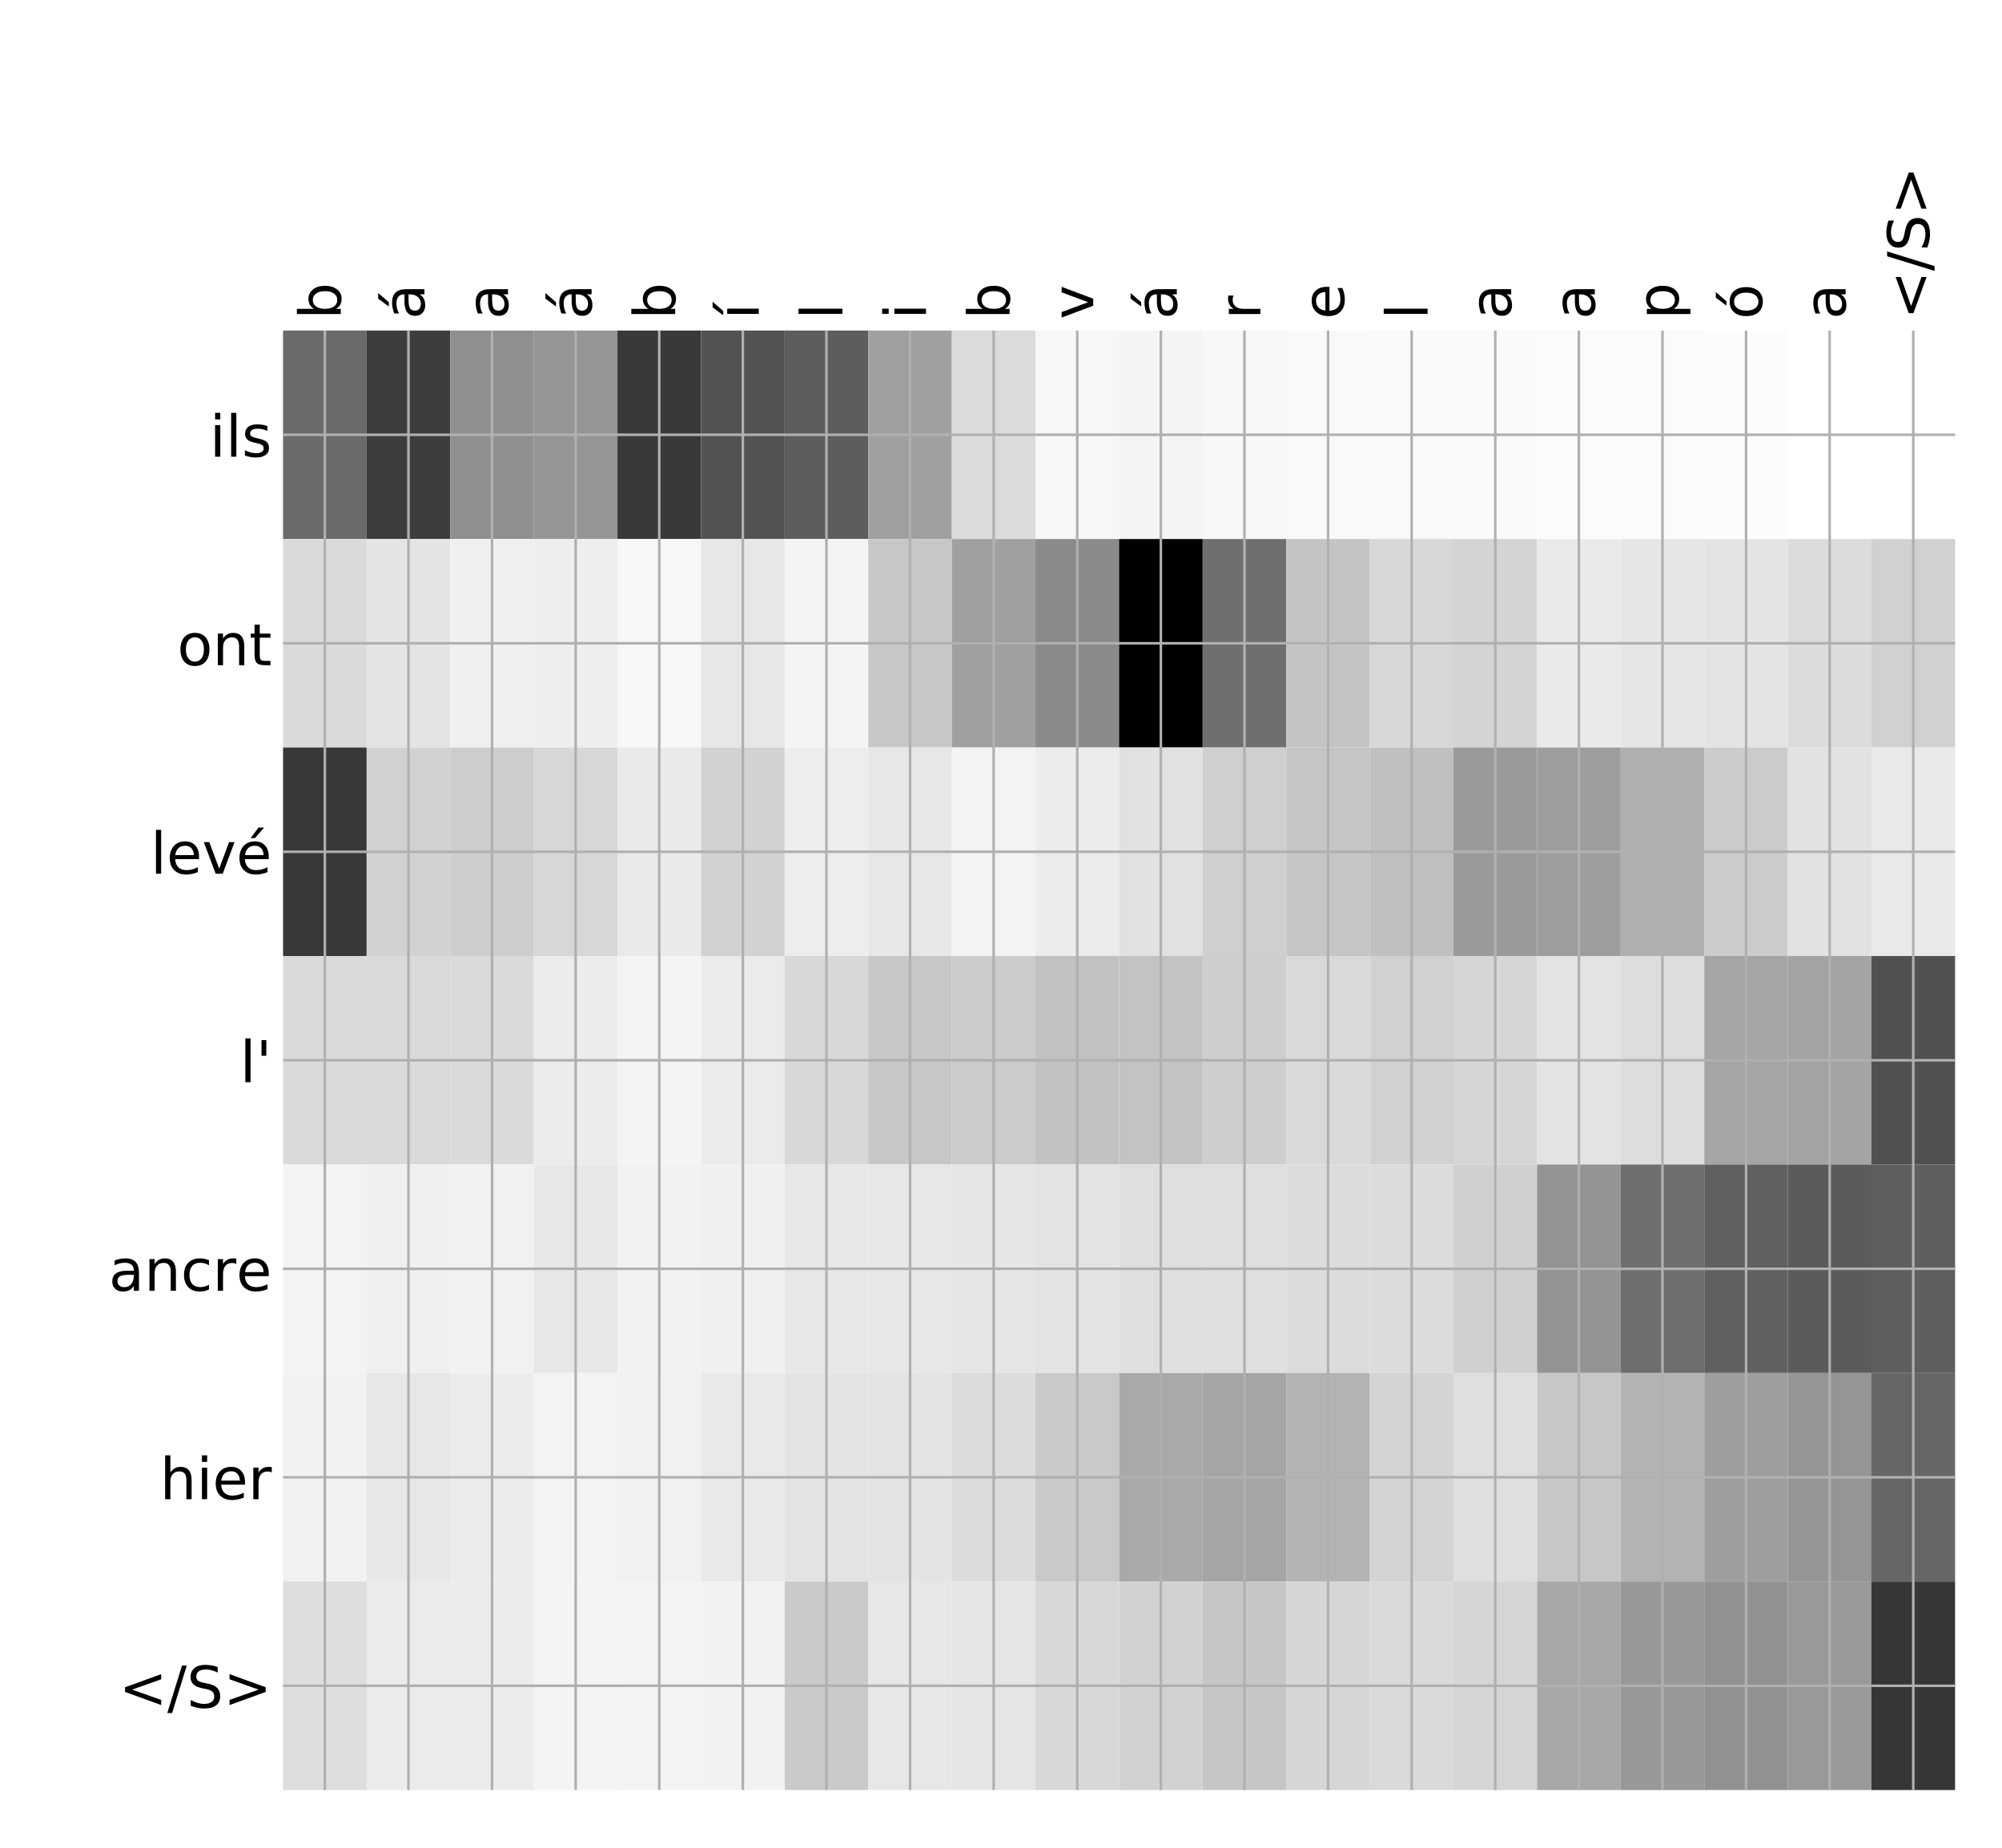 <?xml version="1.0" encoding="utf-8" standalone="no"?>
<!DOCTYPE svg PUBLIC "-//W3C//DTD SVG 1.1//EN"
  "http://www.w3.org/Graphics/SVG/1.1/DTD/svg11.dtd">
<!-- Created with matplotlib (http://matplotlib.org/) -->
<svg height="576pt" version="1.1" viewBox="0 0 624 576" width="624pt" xmlns="http://www.w3.org/2000/svg" xmlns:xlink="http://www.w3.org/1999/xlink">
 <defs>
  <style type="text/css">
*{stroke-linecap:butt;stroke-linejoin:round;}
  </style>
 </defs>
 <g id="figure_1">
  <g id="patch_1">
   <path d="M 0 576 
L 624 576 
L 624 0 
L 0 0 
z
" style="fill:#ffffff;"/>
  </g>
  <g id="axes_1">
   <g id="PolyCollection_1">
    <path clip-path="url(#pc2f7390b8f)" d="M 88.224 103.033 
L 88.224 168.029 
L 114.282 168.029 
L 114.282 103.033 
L 88.224 103.033 
z
" style="fill:#6a6a6a;"/>
    <path clip-path="url(#pc2f7390b8f)" d="M 114.282 103.033 
L 114.282 168.029 
L 140.339 168.029 
L 140.339 103.033 
L 114.282 103.033 
z
" style="fill:#3d3d3d;"/>
    <path clip-path="url(#pc2f7390b8f)" d="M 140.339 103.033 
L 140.339 168.029 
L 166.397 168.029 
L 166.397 103.033 
L 140.339 103.033 
z
" style="fill:#8f8f8f;"/>
    <path clip-path="url(#pc2f7390b8f)" d="M 166.397 103.033 
L 166.397 168.029 
L 192.454 168.029 
L 192.454 103.033 
L 166.397 103.033 
z
" style="fill:#959595;"/>
    <path clip-path="url(#pc2f7390b8f)" d="M 192.454 103.033 
L 192.454 168.029 
L 218.512 168.029 
L 218.512 103.033 
L 192.454 103.033 
z
" style="fill:#393939;"/>
    <path clip-path="url(#pc2f7390b8f)" d="M 218.512 103.033 
L 218.512 168.029 
L 244.569 168.029 
L 244.569 103.033 
L 218.512 103.033 
z
" style="fill:#525252;"/>
    <path clip-path="url(#pc2f7390b8f)" d="M 244.569 103.033 
L 244.569 168.029 
L 270.627 168.029 
L 270.627 103.033 
L 244.569 103.033 
z
" style="fill:#5d5d5d;"/>
    <path clip-path="url(#pc2f7390b8f)" d="M 270.627 103.033 
L 270.627 168.029 
L 296.684 168.029 
L 296.684 103.033 
L 270.627 103.033 
z
" style="fill:#a0a0a0;"/>
    <path clip-path="url(#pc2f7390b8f)" d="M 296.684 103.033 
L 296.684 168.029 
L 322.742 168.029 
L 322.742 103.033 
L 296.684 103.033 
z
" style="fill:#dbdbdb;"/>
    <path clip-path="url(#pc2f7390b8f)" d="M 322.742 103.033 
L 322.742 168.029 
L 348.799 168.029 
L 348.799 103.033 
L 322.742 103.033 
z
" style="fill:#f7f7f7;"/>
    <path clip-path="url(#pc2f7390b8f)" d="M 348.799 103.033 
L 348.799 168.029 
L 374.857 168.029 
L 374.857 103.033 
L 348.799 103.033 
z
" style="fill:#f4f4f4;"/>
    <path clip-path="url(#pc2f7390b8f)" d="M 374.857 103.033 
L 374.857 168.029 
L 400.915 168.029 
L 400.915 103.033 
L 374.857 103.033 
z
" style="fill:#f8f8f8;"/>
    <path clip-path="url(#pc2f7390b8f)" d="M 400.915 103.033 
L 400.915 168.029 
L 426.972 168.029 
L 426.972 103.033 
L 400.915 103.033 
z
" style="fill:#f9f9f9;"/>
    <path clip-path="url(#pc2f7390b8f)" d="M 426.972 103.033 
L 426.972 168.029 
L 453.03 168.029 
L 453.03 103.033 
L 426.972 103.033 
z
" style="fill:#fafafa;"/>
    <path clip-path="url(#pc2f7390b8f)" d="M 453.03 103.033 
L 453.03 168.029 
L 479.087 168.029 
L 479.087 103.033 
L 453.03 103.033 
z
" style="fill:#fafafa;"/>
    <path clip-path="url(#pc2f7390b8f)" d="M 479.087 103.033 
L 479.087 168.029 
L 505.145 168.029 
L 505.145 103.033 
L 479.087 103.033 
z
" style="fill:#fbfbfb;"/>
    <path clip-path="url(#pc2f7390b8f)" d="M 505.145 103.033 
L 505.145 168.029 
L 531.202 168.029 
L 531.202 103.033 
L 505.145 103.033 
z
" style="fill:#fbfbfb;"/>
    <path clip-path="url(#pc2f7390b8f)" d="M 531.202 103.033 
L 531.202 168.029 
L 557.26 168.029 
L 557.26 103.033 
L 531.202 103.033 
z
" style="fill:#fcfcfc;"/>
    <path clip-path="url(#pc2f7390b8f)" d="M 557.26 103.033 
L 557.26 168.029 
L 583.317 168.029 
L 583.317 103.033 
L 557.26 103.033 
z
" style="fill:#ffffff;"/>
    <path clip-path="url(#pc2f7390b8f)" d="M 583.317 103.033 
L 583.317 168.029 
L 609.375 168.029 
L 609.375 103.033 
L 583.317 103.033 
z
" style="fill:#ffffff;"/>
    <path clip-path="url(#pc2f7390b8f)" d="M 88.224 168.029 
L 88.224 233.024 
L 114.282 233.024 
L 114.282 168.029 
L 88.224 168.029 
z
" style="fill:#dadada;"/>
    <path clip-path="url(#pc2f7390b8f)" d="M 114.282 168.029 
L 114.282 233.024 
L 140.339 233.024 
L 140.339 168.029 
L 114.282 168.029 
z
" style="fill:#e4e4e4;"/>
    <path clip-path="url(#pc2f7390b8f)" d="M 140.339 168.029 
L 140.339 233.024 
L 166.397 233.024 
L 166.397 168.029 
L 140.339 168.029 
z
" style="fill:#f0f0f0;"/>
    <path clip-path="url(#pc2f7390b8f)" d="M 166.397 168.029 
L 166.397 233.024 
L 192.454 233.024 
L 192.454 168.029 
L 166.397 168.029 
z
" style="fill:#eeeeee;"/>
    <path clip-path="url(#pc2f7390b8f)" d="M 192.454 168.029 
L 192.454 233.024 
L 218.512 233.024 
L 218.512 168.029 
L 192.454 168.029 
z
" style="fill:#f7f7f7;"/>
    <path clip-path="url(#pc2f7390b8f)" d="M 218.512 168.029 
L 218.512 233.024 
L 244.569 233.024 
L 244.569 168.029 
L 218.512 168.029 
z
" style="fill:#e7e7e7;"/>
    <path clip-path="url(#pc2f7390b8f)" d="M 244.569 168.029 
L 244.569 233.024 
L 270.627 233.024 
L 270.627 168.029 
L 244.569 168.029 
z
" style="fill:#f4f4f4;"/>
    <path clip-path="url(#pc2f7390b8f)" d="M 270.627 168.029 
L 270.627 233.024 
L 296.684 233.024 
L 296.684 168.029 
L 270.627 168.029 
z
" style="fill:#c7c7c7;"/>
    <path clip-path="url(#pc2f7390b8f)" d="M 296.684 168.029 
L 296.684 233.024 
L 322.742 233.024 
L 322.742 168.029 
L 296.684 168.029 
z
" style="fill:#a0a0a0;"/>
    <path clip-path="url(#pc2f7390b8f)" d="M 322.742 168.029 
L 322.742 233.024 
L 348.799 233.024 
L 348.799 168.029 
L 322.742 168.029 
z
" style="fill:#8a8a8a;"/>
    <path clip-path="url(#pc2f7390b8f)" d="M 348.799 168.029 
L 348.799 233.024 
L 374.857 233.024 
L 374.857 168.029 
L 348.799 168.029 
z
"/>
    <path clip-path="url(#pc2f7390b8f)" d="M 374.857 168.029 
L 374.857 233.024 
L 400.915 233.024 
L 400.915 168.029 
L 374.857 168.029 
z
" style="fill:#6f6f6f;"/>
    <path clip-path="url(#pc2f7390b8f)" d="M 400.915 168.029 
L 400.915 233.024 
L 426.972 233.024 
L 426.972 168.029 
L 400.915 168.029 
z
" style="fill:#c4c4c4;"/>
    <path clip-path="url(#pc2f7390b8f)" d="M 426.972 168.029 
L 426.972 233.024 
L 453.03 233.024 
L 453.03 168.029 
L 426.972 168.029 
z
" style="fill:#d8d8d8;"/>
    <path clip-path="url(#pc2f7390b8f)" d="M 453.03 168.029 
L 453.03 233.024 
L 479.087 233.024 
L 479.087 168.029 
L 453.03 168.029 
z
" style="fill:#d4d4d4;"/>
    <path clip-path="url(#pc2f7390b8f)" d="M 479.087 168.029 
L 479.087 233.024 
L 505.145 233.024 
L 505.145 168.029 
L 479.087 168.029 
z
" style="fill:#eaeaea;"/>
    <path clip-path="url(#pc2f7390b8f)" d="M 505.145 168.029 
L 505.145 233.024 
L 531.202 233.024 
L 531.202 168.029 
L 505.145 168.029 
z
" style="fill:#e6e6e6;"/>
    <path clip-path="url(#pc2f7390b8f)" d="M 531.202 168.029 
L 531.202 233.024 
L 557.26 233.024 
L 557.26 168.029 
L 531.202 168.029 
z
" style="fill:#e4e4e4;"/>
    <path clip-path="url(#pc2f7390b8f)" d="M 557.26 168.029 
L 557.26 233.024 
L 583.317 233.024 
L 583.317 168.029 
L 557.26 168.029 
z
" style="fill:#dcdcdc;"/>
    <path clip-path="url(#pc2f7390b8f)" d="M 583.317 168.029 
L 583.317 233.024 
L 609.375 233.024 
L 609.375 168.029 
L 583.317 168.029 
z
" style="fill:#d1d1d1;"/>
    <path clip-path="url(#pc2f7390b8f)" d="M 88.224 233.024 
L 88.224 298.019 
L 114.282 298.019 
L 114.282 233.024 
L 88.224 233.024 
z
" style="fill:#383838;"/>
    <path clip-path="url(#pc2f7390b8f)" d="M 114.282 233.024 
L 114.282 298.019 
L 140.339 298.019 
L 140.339 233.024 
L 114.282 233.024 
z
" style="fill:#d2d2d2;"/>
    <path clip-path="url(#pc2f7390b8f)" d="M 140.339 233.024 
L 140.339 298.019 
L 166.397 298.019 
L 166.397 233.024 
L 140.339 233.024 
z
" style="fill:#cdcdcd;"/>
    <path clip-path="url(#pc2f7390b8f)" d="M 166.397 233.024 
L 166.397 298.019 
L 192.454 298.019 
L 192.454 233.024 
L 166.397 233.024 
z
" style="fill:#d7d7d7;"/>
    <path clip-path="url(#pc2f7390b8f)" d="M 192.454 233.024 
L 192.454 298.019 
L 218.512 298.019 
L 218.512 233.024 
L 192.454 233.024 
z
" style="fill:#eaeaea;"/>
    <path clip-path="url(#pc2f7390b8f)" d="M 218.512 233.024 
L 218.512 298.019 
L 244.569 298.019 
L 244.569 233.024 
L 218.512 233.024 
z
" style="fill:#d2d2d2;"/>
    <path clip-path="url(#pc2f7390b8f)" d="M 244.569 233.024 
L 244.569 298.019 
L 270.627 298.019 
L 270.627 233.024 
L 244.569 233.024 
z
" style="fill:#ededed;"/>
    <path clip-path="url(#pc2f7390b8f)" d="M 270.627 233.024 
L 270.627 298.019 
L 296.684 298.019 
L 296.684 233.024 
L 270.627 233.024 
z
" style="fill:#e7e7e7;"/>
    <path clip-path="url(#pc2f7390b8f)" d="M 296.684 233.024 
L 296.684 298.019 
L 322.742 298.019 
L 322.742 233.024 
L 296.684 233.024 
z
" style="fill:#f3f3f3;"/>
    <path clip-path="url(#pc2f7390b8f)" d="M 322.742 233.024 
L 322.742 298.019 
L 348.799 298.019 
L 348.799 233.024 
L 322.742 233.024 
z
" style="fill:#ececec;"/>
    <path clip-path="url(#pc2f7390b8f)" d="M 348.799 233.024 
L 348.799 298.019 
L 374.857 298.019 
L 374.857 233.024 
L 348.799 233.024 
z
" style="fill:#e1e1e1;"/>
    <path clip-path="url(#pc2f7390b8f)" d="M 374.857 233.024 
L 374.857 298.019 
L 400.915 298.019 
L 400.915 233.024 
L 374.857 233.024 
z
" style="fill:#cfcfcf;"/>
    <path clip-path="url(#pc2f7390b8f)" d="M 400.915 233.024 
L 400.915 298.019 
L 426.972 298.019 
L 426.972 233.024 
L 400.915 233.024 
z
" style="fill:#c5c5c5;"/>
    <path clip-path="url(#pc2f7390b8f)" d="M 426.972 233.024 
L 426.972 298.019 
L 453.03 298.019 
L 453.03 233.024 
L 426.972 233.024 
z
" style="fill:#c0c0c0;"/>
    <path clip-path="url(#pc2f7390b8f)" d="M 453.03 233.024 
L 453.03 298.019 
L 479.087 298.019 
L 479.087 233.024 
L 453.03 233.024 
z
" style="fill:#9a9a9a;"/>
    <path clip-path="url(#pc2f7390b8f)" d="M 479.087 233.024 
L 479.087 298.019 
L 505.145 298.019 
L 505.145 233.024 
L 479.087 233.024 
z
" style="fill:#9d9d9d;"/>
    <path clip-path="url(#pc2f7390b8f)" d="M 505.145 233.024 
L 505.145 298.019 
L 531.202 298.019 
L 531.202 233.024 
L 505.145 233.024 
z
" style="fill:#afafaf;"/>
    <path clip-path="url(#pc2f7390b8f)" d="M 531.202 233.024 
L 531.202 298.019 
L 557.26 298.019 
L 557.26 233.024 
L 531.202 233.024 
z
" style="fill:#cccccc;"/>
    <path clip-path="url(#pc2f7390b8f)" d="M 557.26 233.024 
L 557.26 298.019 
L 583.317 298.019 
L 583.317 233.024 
L 557.26 233.024 
z
" style="fill:#e2e2e2;"/>
    <path clip-path="url(#pc2f7390b8f)" d="M 583.317 233.024 
L 583.317 298.019 
L 609.375 298.019 
L 609.375 233.024 
L 583.317 233.024 
z
" style="fill:#e9e9e9;"/>
    <path clip-path="url(#pc2f7390b8f)" d="M 88.224 298.019 
L 88.224 363.014 
L 114.282 363.014 
L 114.282 298.019 
L 88.224 298.019 
z
" style="fill:#dadada;"/>
    <path clip-path="url(#pc2f7390b8f)" d="M 114.282 298.019 
L 114.282 363.014 
L 140.339 363.014 
L 140.339 298.019 
L 114.282 298.019 
z
" style="fill:#d9d9d9;"/>
    <path clip-path="url(#pc2f7390b8f)" d="M 140.339 298.019 
L 140.339 363.014 
L 166.397 363.014 
L 166.397 298.019 
L 140.339 298.019 
z
" style="fill:#dadada;"/>
    <path clip-path="url(#pc2f7390b8f)" d="M 166.397 298.019 
L 166.397 363.014 
L 192.454 363.014 
L 192.454 298.019 
L 166.397 298.019 
z
" style="fill:#ececec;"/>
    <path clip-path="url(#pc2f7390b8f)" d="M 192.454 298.019 
L 192.454 363.014 
L 218.512 363.014 
L 218.512 298.019 
L 192.454 298.019 
z
" style="fill:#f4f4f4;"/>
    <path clip-path="url(#pc2f7390b8f)" d="M 218.512 298.019 
L 218.512 363.014 
L 244.569 363.014 
L 244.569 298.019 
L 218.512 298.019 
z
" style="fill:#ebebeb;"/>
    <path clip-path="url(#pc2f7390b8f)" d="M 244.569 298.019 
L 244.569 363.014 
L 270.627 363.014 
L 270.627 298.019 
L 244.569 298.019 
z
" style="fill:#d8d8d8;"/>
    <path clip-path="url(#pc2f7390b8f)" d="M 270.627 298.019 
L 270.627 363.014 
L 296.684 363.014 
L 296.684 298.019 
L 270.627 298.019 
z
" style="fill:#c7c7c7;"/>
    <path clip-path="url(#pc2f7390b8f)" d="M 296.684 298.019 
L 296.684 363.014 
L 322.742 363.014 
L 322.742 298.019 
L 296.684 298.019 
z
" style="fill:#cbcbcb;"/>
    <path clip-path="url(#pc2f7390b8f)" d="M 322.742 298.019 
L 322.742 363.014 
L 348.799 363.014 
L 348.799 298.019 
L 322.742 298.019 
z
" style="fill:#c1c1c1;"/>
    <path clip-path="url(#pc2f7390b8f)" d="M 348.799 298.019 
L 348.799 363.014 
L 374.857 363.014 
L 374.857 298.019 
L 348.799 298.019 
z
" style="fill:#c3c3c3;"/>
    <path clip-path="url(#pc2f7390b8f)" d="M 374.857 298.019 
L 374.857 363.014 
L 400.915 363.014 
L 400.915 298.019 
L 374.857 298.019 
z
" style="fill:#cecece;"/>
    <path clip-path="url(#pc2f7390b8f)" d="M 400.915 298.019 
L 400.915 363.014 
L 426.972 363.014 
L 426.972 298.019 
L 400.915 298.019 
z
" style="fill:#d9d9d9;"/>
    <path clip-path="url(#pc2f7390b8f)" d="M 426.972 298.019 
L 426.972 363.014 
L 453.03 363.014 
L 453.03 298.019 
L 426.972 298.019 
z
" style="fill:#d1d1d1;"/>
    <path clip-path="url(#pc2f7390b8f)" d="M 453.03 298.019 
L 453.03 363.014 
L 479.087 363.014 
L 479.087 298.019 
L 453.03 298.019 
z
" style="fill:#d6d6d6;"/>
    <path clip-path="url(#pc2f7390b8f)" d="M 479.087 298.019 
L 479.087 363.014 
L 505.145 363.014 
L 505.145 298.019 
L 479.087 298.019 
z
" style="fill:#e3e3e3;"/>
    <path clip-path="url(#pc2f7390b8f)" d="M 505.145 298.019 
L 505.145 363.014 
L 531.202 363.014 
L 531.202 298.019 
L 505.145 298.019 
z
" style="fill:#dddddd;"/>
    <path clip-path="url(#pc2f7390b8f)" d="M 531.202 298.019 
L 531.202 363.014 
L 557.26 363.014 
L 557.26 298.019 
L 531.202 298.019 
z
" style="fill:#a5a5a5;"/>
    <path clip-path="url(#pc2f7390b8f)" d="M 557.26 298.019 
L 557.26 363.014 
L 583.317 363.014 
L 583.317 298.019 
L 557.26 298.019 
z
" style="fill:#a4a4a4;"/>
    <path clip-path="url(#pc2f7390b8f)" d="M 583.317 298.019 
L 583.317 363.014 
L 609.375 363.014 
L 609.375 298.019 
L 583.317 298.019 
z
" style="fill:#505050;"/>
    <path clip-path="url(#pc2f7390b8f)" d="M 88.224 363.014 
L 88.224 428.01 
L 114.282 428.01 
L 114.282 363.014 
L 88.224 363.014 
z
" style="fill:#f3f3f3;"/>
    <path clip-path="url(#pc2f7390b8f)" d="M 114.282 363.014 
L 114.282 428.01 
L 140.339 428.01 
L 140.339 363.014 
L 114.282 363.014 
z
" style="fill:#f0f0f0;"/>
    <path clip-path="url(#pc2f7390b8f)" d="M 140.339 363.014 
L 140.339 428.01 
L 166.397 428.01 
L 166.397 363.014 
L 140.339 363.014 
z
" style="fill:#f1f1f1;"/>
    <path clip-path="url(#pc2f7390b8f)" d="M 166.397 363.014 
L 166.397 428.01 
L 192.454 428.01 
L 192.454 363.014 
L 166.397 363.014 
z
" style="fill:#e7e7e7;"/>
    <path clip-path="url(#pc2f7390b8f)" d="M 192.454 363.014 
L 192.454 428.01 
L 218.512 428.01 
L 218.512 363.014 
L 192.454 363.014 
z
" style="fill:#f2f2f2;"/>
    <path clip-path="url(#pc2f7390b8f)" d="M 218.512 363.014 
L 218.512 428.01 
L 244.569 428.01 
L 244.569 363.014 
L 218.512 363.014 
z
" style="fill:#f0f0f0;"/>
    <path clip-path="url(#pc2f7390b8f)" d="M 244.569 363.014 
L 244.569 428.01 
L 270.627 428.01 
L 270.627 363.014 
L 244.569 363.014 
z
" style="fill:#e7e7e7;"/>
    <path clip-path="url(#pc2f7390b8f)" d="M 270.627 363.014 
L 270.627 428.01 
L 296.684 428.01 
L 296.684 363.014 
L 270.627 363.014 
z
" style="fill:#e7e7e7;"/>
    <path clip-path="url(#pc2f7390b8f)" d="M 296.684 363.014 
L 296.684 428.01 
L 322.742 428.01 
L 322.742 363.014 
L 296.684 363.014 
z
" style="fill:#e6e6e6;"/>
    <path clip-path="url(#pc2f7390b8f)" d="M 322.742 363.014 
L 322.742 428.01 
L 348.799 428.01 
L 348.799 363.014 
L 322.742 363.014 
z
" style="fill:#e3e3e3;"/>
    <path clip-path="url(#pc2f7390b8f)" d="M 348.799 363.014 
L 348.799 428.01 
L 374.857 428.01 
L 374.857 363.014 
L 348.799 363.014 
z
" style="fill:#dfdfdf;"/>
    <path clip-path="url(#pc2f7390b8f)" d="M 374.857 363.014 
L 374.857 428.01 
L 400.915 428.01 
L 400.915 363.014 
L 374.857 363.014 
z
" style="fill:#dfdfdf;"/>
    <path clip-path="url(#pc2f7390b8f)" d="M 400.915 363.014 
L 400.915 428.01 
L 426.972 428.01 
L 426.972 363.014 
L 400.915 363.014 
z
" style="fill:#dcdcdc;"/>
    <path clip-path="url(#pc2f7390b8f)" d="M 426.972 363.014 
L 426.972 428.01 
L 453.03 428.01 
L 453.03 363.014 
L 426.972 363.014 
z
" style="fill:#dcdcdc;"/>
    <path clip-path="url(#pc2f7390b8f)" d="M 453.03 363.014 
L 453.03 428.01 
L 479.087 428.01 
L 479.087 363.014 
L 453.03 363.014 
z
" style="fill:#d0d0d0;"/>
    <path clip-path="url(#pc2f7390b8f)" d="M 479.087 363.014 
L 479.087 428.01 
L 505.145 428.01 
L 505.145 363.014 
L 479.087 363.014 
z
" style="fill:#949494;"/>
    <path clip-path="url(#pc2f7390b8f)" d="M 505.145 363.014 
L 505.145 428.01 
L 531.202 428.01 
L 531.202 363.014 
L 505.145 363.014 
z
" style="fill:#6e6e6e;"/>
    <path clip-path="url(#pc2f7390b8f)" d="M 531.202 363.014 
L 531.202 428.01 
L 557.26 428.01 
L 557.26 363.014 
L 531.202 363.014 
z
" style="fill:#606060;"/>
    <path clip-path="url(#pc2f7390b8f)" d="M 557.26 363.014 
L 557.26 428.01 
L 583.317 428.01 
L 583.317 363.014 
L 557.26 363.014 
z
" style="fill:#5b5b5b;"/>
    <path clip-path="url(#pc2f7390b8f)" d="M 583.317 363.014 
L 583.317 428.01 
L 609.375 428.01 
L 609.375 363.014 
L 583.317 363.014 
z
" style="fill:#5e5e5e;"/>
    <path clip-path="url(#pc2f7390b8f)" d="M 88.224 428.01 
L 88.224 493.005 
L 114.282 493.005 
L 114.282 428.01 
L 88.224 428.01 
z
" style="fill:#f2f2f2;"/>
    <path clip-path="url(#pc2f7390b8f)" d="M 114.282 428.01 
L 114.282 493.005 
L 140.339 493.005 
L 140.339 428.01 
L 114.282 428.01 
z
" style="fill:#e7e7e7;"/>
    <path clip-path="url(#pc2f7390b8f)" d="M 140.339 428.01 
L 140.339 493.005 
L 166.397 493.005 
L 166.397 428.01 
L 140.339 428.01 
z
" style="fill:#ececec;"/>
    <path clip-path="url(#pc2f7390b8f)" d="M 166.397 428.01 
L 166.397 493.005 
L 192.454 493.005 
L 192.454 428.01 
L 166.397 428.01 
z
" style="fill:#f3f3f3;"/>
    <path clip-path="url(#pc2f7390b8f)" d="M 192.454 428.01 
L 192.454 493.005 
L 218.512 493.005 
L 218.512 428.01 
L 192.454 428.01 
z
" style="fill:#f1f1f1;"/>
    <path clip-path="url(#pc2f7390b8f)" d="M 218.512 428.01 
L 218.512 493.005 
L 244.569 493.005 
L 244.569 428.01 
L 218.512 428.01 
z
" style="fill:#e9e9e9;"/>
    <path clip-path="url(#pc2f7390b8f)" d="M 244.569 428.01 
L 244.569 493.005 
L 270.627 493.005 
L 270.627 428.01 
L 244.569 428.01 
z
" style="fill:#e4e4e4;"/>
    <path clip-path="url(#pc2f7390b8f)" d="M 270.627 428.01 
L 270.627 493.005 
L 296.684 493.005 
L 296.684 428.01 
L 270.627 428.01 
z
" style="fill:#e3e3e3;"/>
    <path clip-path="url(#pc2f7390b8f)" d="M 296.684 428.01 
L 296.684 493.005 
L 322.742 493.005 
L 322.742 428.01 
L 296.684 428.01 
z
" style="fill:#dcdcdc;"/>
    <path clip-path="url(#pc2f7390b8f)" d="M 322.742 428.01 
L 322.742 493.005 
L 348.799 493.005 
L 348.799 428.01 
L 322.742 428.01 
z
" style="fill:#c9c9c9;"/>
    <path clip-path="url(#pc2f7390b8f)" d="M 348.799 428.01 
L 348.799 493.005 
L 374.857 493.005 
L 374.857 428.01 
L 348.799 428.01 
z
" style="fill:#a9a9a9;"/>
    <path clip-path="url(#pc2f7390b8f)" d="M 374.857 428.01 
L 374.857 493.005 
L 400.915 493.005 
L 400.915 428.01 
L 374.857 428.01 
z
" style="fill:#a5a5a5;"/>
    <path clip-path="url(#pc2f7390b8f)" d="M 400.915 428.01 
L 400.915 493.005 
L 426.972 493.005 
L 426.972 428.01 
L 400.915 428.01 
z
" style="fill:#b3b3b3;"/>
    <path clip-path="url(#pc2f7390b8f)" d="M 426.972 428.01 
L 426.972 493.005 
L 453.03 493.005 
L 453.03 428.01 
L 426.972 428.01 
z
" style="fill:#d4d4d4;"/>
    <path clip-path="url(#pc2f7390b8f)" d="M 453.03 428.01 
L 453.03 493.005 
L 479.087 493.005 
L 479.087 428.01 
L 453.03 428.01 
z
" style="fill:#dfdfdf;"/>
    <path clip-path="url(#pc2f7390b8f)" d="M 479.087 428.01 
L 479.087 493.005 
L 505.145 493.005 
L 505.145 428.01 
L 479.087 428.01 
z
" style="fill:#c7c7c7;"/>
    <path clip-path="url(#pc2f7390b8f)" d="M 505.145 428.01 
L 505.145 493.005 
L 531.202 493.005 
L 531.202 428.01 
L 505.145 428.01 
z
" style="fill:#b3b3b3;"/>
    <path clip-path="url(#pc2f7390b8f)" d="M 531.202 428.01 
L 531.202 493.005 
L 557.26 493.005 
L 557.26 428.01 
L 531.202 428.01 
z
" style="fill:#9e9e9e;"/>
    <path clip-path="url(#pc2f7390b8f)" d="M 557.26 428.01 
L 557.26 493.005 
L 583.317 493.005 
L 583.317 428.01 
L 557.26 428.01 
z
" style="fill:#959595;"/>
    <path clip-path="url(#pc2f7390b8f)" d="M 583.317 428.01 
L 583.317 493.005 
L 609.375 493.005 
L 609.375 428.01 
L 583.317 428.01 
z
" style="fill:#666666;"/>
    <path clip-path="url(#pc2f7390b8f)" d="M 88.224 493.005 
L 88.224 558 
L 114.282 558 
L 114.282 493.005 
L 88.224 493.005 
z
" style="fill:#dedede;"/>
    <path clip-path="url(#pc2f7390b8f)" d="M 114.282 493.005 
L 114.282 558 
L 140.339 558 
L 140.339 493.005 
L 114.282 493.005 
z
" style="fill:#ebebeb;"/>
    <path clip-path="url(#pc2f7390b8f)" d="M 140.339 493.005 
L 140.339 558 
L 166.397 558 
L 166.397 493.005 
L 140.339 493.005 
z
" style="fill:#ececec;"/>
    <path clip-path="url(#pc2f7390b8f)" d="M 166.397 493.005 
L 166.397 558 
L 192.454 558 
L 192.454 493.005 
L 166.397 493.005 
z
" style="fill:#f4f4f4;"/>
    <path clip-path="url(#pc2f7390b8f)" d="M 192.454 493.005 
L 192.454 558 
L 218.512 558 
L 218.512 493.005 
L 192.454 493.005 
z
" style="fill:#f3f3f3;"/>
    <path clip-path="url(#pc2f7390b8f)" d="M 218.512 493.005 
L 218.512 558 
L 244.569 558 
L 244.569 493.005 
L 218.512 493.005 
z
" style="fill:#f2f2f2;"/>
    <path clip-path="url(#pc2f7390b8f)" d="M 244.569 493.005 
L 244.569 558 
L 270.627 558 
L 270.627 493.005 
L 244.569 493.005 
z
" style="fill:#cacaca;"/>
    <path clip-path="url(#pc2f7390b8f)" d="M 270.627 493.005 
L 270.627 558 
L 296.684 558 
L 296.684 493.005 
L 270.627 493.005 
z
" style="fill:#e7e7e7;"/>
    <path clip-path="url(#pc2f7390b8f)" d="M 296.684 493.005 
L 296.684 558 
L 322.742 558 
L 322.742 493.005 
L 296.684 493.005 
z
" style="fill:#e5e5e5;"/>
    <path clip-path="url(#pc2f7390b8f)" d="M 322.742 493.005 
L 322.742 558 
L 348.799 558 
L 348.799 493.005 
L 322.742 493.005 
z
" style="fill:#d8d8d8;"/>
    <path clip-path="url(#pc2f7390b8f)" d="M 348.799 493.005 
L 348.799 558 
L 374.857 558 
L 374.857 493.005 
L 348.799 493.005 
z
" style="fill:#d2d2d2;"/>
    <path clip-path="url(#pc2f7390b8f)" d="M 374.857 493.005 
L 374.857 558 
L 400.915 558 
L 400.915 493.005 
L 374.857 493.005 
z
" style="fill:#c6c6c6;"/>
    <path clip-path="url(#pc2f7390b8f)" d="M 400.915 493.005 
L 400.915 558 
L 426.972 558 
L 426.972 493.005 
L 400.915 493.005 
z
" style="fill:#d6d6d6;"/>
    <path clip-path="url(#pc2f7390b8f)" d="M 426.972 493.005 
L 426.972 558 
L 453.03 558 
L 453.03 493.005 
L 426.972 493.005 
z
" style="fill:#dadada;"/>
    <path clip-path="url(#pc2f7390b8f)" d="M 453.03 493.005 
L 453.03 558 
L 479.087 558 
L 479.087 493.005 
L 453.03 493.005 
z
" style="fill:#d5d5d5;"/>
    <path clip-path="url(#pc2f7390b8f)" d="M 479.087 493.005 
L 479.087 558 
L 505.145 558 
L 505.145 493.005 
L 479.087 493.005 
z
" style="fill:#a7a7a7;"/>
    <path clip-path="url(#pc2f7390b8f)" d="M 505.145 493.005 
L 505.145 558 
L 531.202 558 
L 531.202 493.005 
L 505.145 493.005 
z
" style="fill:#989898;"/>
    <path clip-path="url(#pc2f7390b8f)" d="M 531.202 493.005 
L 531.202 558 
L 557.26 558 
L 557.26 493.005 
L 531.202 493.005 
z
" style="fill:#919191;"/>
    <path clip-path="url(#pc2f7390b8f)" d="M 557.26 493.005 
L 557.26 558 
L 583.317 558 
L 583.317 493.005 
L 557.26 493.005 
z
" style="fill:#999999;"/>
    <path clip-path="url(#pc2f7390b8f)" d="M 583.317 493.005 
L 583.317 558 
L 609.375 558 
L 609.375 493.005 
L 583.317 493.005 
z
" style="fill:#363636;"/>
   </g>
   <g id="matplotlib.axis_1">
    <g id="xtick_1">
     <g id="line2d_1">
      <path clip-path="url(#pc2f7390b8f)" d="M 101.253 558 
L 101.253 103.033 
" style="fill:none;stroke:#b0b0b0;stroke-linecap:square;stroke-width:0.8;"/>
     </g>
     <g id="line2d_2"/>
     <g id="text_1">
      <!-- b -->
      <defs>
       <path d="M 48.688 27.297 
Q 48.688 37.203 44.609 42.844 
Q 40.531 48.484 33.406 48.484 
Q 26.266 48.484 22.188 42.844 
Q 18.109 37.203 18.109 27.297 
Q 18.109 17.391 22.188 11.75 
Q 26.266 6.109 33.406 6.109 
Q 40.531 6.109 44.609 11.75 
Q 48.688 17.391 48.688 27.297 
z
M 18.109 46.391 
Q 20.953 51.266 25.266 53.625 
Q 29.594 56 35.594 56 
Q 45.562 56 51.781 48.094 
Q 58.016 40.188 58.016 27.297 
Q 58.016 14.406 51.781 6.484 
Q 45.562 -1.422 35.594 -1.422 
Q 29.594 -1.422 25.266 0.953 
Q 20.953 3.328 18.109 8.203 
L 18.109 0 
L 9.078 0 
L 9.078 75.984 
L 18.109 75.984 
z
" id="DejaVuSans-62"/>
      </defs>
      <g transform="translate(106.22 99.533)rotate(-90)scale(0.18 -0.18)">
       <use xlink:href="#DejaVuSans-62"/>
      </g>
     </g>
    </g>
    <g id="xtick_2">
     <g id="line2d_3">
      <path clip-path="url(#pc2f7390b8f)" d="M 127.31 558 
L 127.31 103.033 
" style="fill:none;stroke:#b0b0b0;stroke-linecap:square;stroke-width:0.8;"/>
     </g>
     <g id="line2d_4"/>
     <g id="text_2">
      <!-- á -->
      <defs>
       <path d="M 34.281 27.484 
Q 23.391 27.484 19.188 25 
Q 14.984 22.516 14.984 16.5 
Q 14.984 11.719 18.141 8.906 
Q 21.297 6.109 26.703 6.109 
Q 34.188 6.109 38.703 11.406 
Q 43.219 16.703 43.219 25.484 
L 43.219 27.484 
z
M 52.203 31.203 
L 52.203 0 
L 43.219 0 
L 43.219 8.297 
Q 40.141 3.328 35.547 0.953 
Q 30.953 -1.422 24.312 -1.422 
Q 15.922 -1.422 10.953 3.297 
Q 6 8.016 6 15.922 
Q 6 25.141 12.172 29.828 
Q 18.359 34.516 30.609 34.516 
L 43.219 34.516 
L 43.219 35.406 
Q 43.219 41.609 39.141 45 
Q 35.062 48.391 27.688 48.391 
Q 23 48.391 18.547 47.266 
Q 14.109 46.141 10.016 43.891 
L 10.016 52.203 
Q 14.938 54.109 19.578 55.047 
Q 24.219 56 28.609 56 
Q 40.484 56 46.344 49.844 
Q 52.203 43.703 52.203 31.203 
z
M 35.781 79.984 
L 45.5 79.984 
L 29.594 61.625 
L 22.109 61.625 
z
" id="DejaVuSans-e1"/>
      </defs>
      <g transform="translate(132.277 99.533)rotate(-90)scale(0.18 -0.18)">
       <use xlink:href="#DejaVuSans-e1"/>
      </g>
     </g>
    </g>
    <g id="xtick_3">
     <g id="line2d_5">
      <path clip-path="url(#pc2f7390b8f)" d="M 153.368 558 
L 153.368 103.033 
" style="fill:none;stroke:#b0b0b0;stroke-linecap:square;stroke-width:0.8;"/>
     </g>
     <g id="line2d_6"/>
     <g id="text_3">
      <!-- a -->
      <defs>
       <path d="M 34.281 27.484 
Q 23.391 27.484 19.188 25 
Q 14.984 22.516 14.984 16.5 
Q 14.984 11.719 18.141 8.906 
Q 21.297 6.109 26.703 6.109 
Q 34.188 6.109 38.703 11.406 
Q 43.219 16.703 43.219 25.484 
L 43.219 27.484 
z
M 52.203 31.203 
L 52.203 0 
L 43.219 0 
L 43.219 8.297 
Q 40.141 3.328 35.547 0.953 
Q 30.953 -1.422 24.312 -1.422 
Q 15.922 -1.422 10.953 3.297 
Q 6 8.016 6 15.922 
Q 6 25.141 12.172 29.828 
Q 18.359 34.516 30.609 34.516 
L 43.219 34.516 
L 43.219 35.406 
Q 43.219 41.609 39.141 45 
Q 35.062 48.391 27.688 48.391 
Q 23 48.391 18.547 47.266 
Q 14.109 46.141 10.016 43.891 
L 10.016 52.203 
Q 14.938 54.109 19.578 55.047 
Q 24.219 56 28.609 56 
Q 40.484 56 46.344 49.844 
Q 52.203 43.703 52.203 31.203 
z
" id="DejaVuSans-61"/>
      </defs>
      <g transform="translate(158.335 99.533)rotate(-90)scale(0.18 -0.18)">
       <use xlink:href="#DejaVuSans-61"/>
      </g>
     </g>
    </g>
    <g id="xtick_4">
     <g id="line2d_7">
      <path clip-path="url(#pc2f7390b8f)" d="M 179.425 558 
L 179.425 103.033 
" style="fill:none;stroke:#b0b0b0;stroke-linecap:square;stroke-width:0.8;"/>
     </g>
     <g id="line2d_8"/>
     <g id="text_4">
      <!-- á -->
      <g transform="translate(184.392 99.533)rotate(-90)scale(0.18 -0.18)">
       <use xlink:href="#DejaVuSans-e1"/>
      </g>
     </g>
    </g>
    <g id="xtick_5">
     <g id="line2d_9">
      <path clip-path="url(#pc2f7390b8f)" d="M 205.483 558 
L 205.483 103.033 
" style="fill:none;stroke:#b0b0b0;stroke-linecap:square;stroke-width:0.8;"/>
     </g>
     <g id="line2d_10"/>
     <g id="text_5">
      <!-- b -->
      <g transform="translate(210.45 99.533)rotate(-90)scale(0.18 -0.18)">
       <use xlink:href="#DejaVuSans-62"/>
      </g>
     </g>
    </g>
    <g id="xtick_6">
     <g id="line2d_11">
      <path clip-path="url(#pc2f7390b8f)" d="M 231.54 558 
L 231.54 103.033 
" style="fill:none;stroke:#b0b0b0;stroke-linecap:square;stroke-width:0.8;"/>
     </g>
     <g id="line2d_12"/>
     <g id="text_6">
      <!-- í -->
      <defs>
       <path d="M 20.656 79.984 
L 30.375 79.984 
L 14.469 61.625 
L 6.984 61.625 
z
M 9.422 54.688 
L 18.406 54.688 
L 18.406 0 
L 9.422 0 
z
M 13.922 56 
z
" id="DejaVuSans-ed"/>
      </defs>
      <g transform="translate(236.507 99.533)rotate(-90)scale(0.18 -0.18)">
       <use xlink:href="#DejaVuSans-ed"/>
      </g>
     </g>
    </g>
    <g id="xtick_7">
     <g id="line2d_13">
      <path clip-path="url(#pc2f7390b8f)" d="M 257.598 558 
L 257.598 103.033 
" style="fill:none;stroke:#b0b0b0;stroke-linecap:square;stroke-width:0.8;"/>
     </g>
     <g id="line2d_14"/>
     <g id="text_7">
      <!-- l -->
      <defs>
       <path d="M 9.422 75.984 
L 18.406 75.984 
L 18.406 0 
L 9.422 0 
z
" id="DejaVuSans-6c"/>
      </defs>
      <g transform="translate(262.565 99.533)rotate(-90)scale(0.18 -0.18)">
       <use xlink:href="#DejaVuSans-6c"/>
      </g>
     </g>
    </g>
    <g id="xtick_8">
     <g id="line2d_15">
      <path clip-path="url(#pc2f7390b8f)" d="M 283.656 558 
L 283.656 103.033 
" style="fill:none;stroke:#b0b0b0;stroke-linecap:square;stroke-width:0.8;"/>
     </g>
     <g id="line2d_16"/>
     <g id="text_8">
      <!-- i -->
      <defs>
       <path d="M 9.422 54.688 
L 18.406 54.688 
L 18.406 0 
L 9.422 0 
z
M 9.422 75.984 
L 18.406 75.984 
L 18.406 64.594 
L 9.422 64.594 
z
" id="DejaVuSans-69"/>
      </defs>
      <g transform="translate(288.622 99.533)rotate(-90)scale(0.18 -0.18)">
       <use xlink:href="#DejaVuSans-69"/>
      </g>
     </g>
    </g>
    <g id="xtick_9">
     <g id="line2d_17">
      <path clip-path="url(#pc2f7390b8f)" d="M 309.713 558 
L 309.713 103.033 
" style="fill:none;stroke:#b0b0b0;stroke-linecap:square;stroke-width:0.8;"/>
     </g>
     <g id="line2d_18"/>
     <g id="text_9">
      <!-- b -->
      <g transform="translate(314.68 99.533)rotate(-90)scale(0.18 -0.18)">
       <use xlink:href="#DejaVuSans-62"/>
      </g>
     </g>
    </g>
    <g id="xtick_10">
     <g id="line2d_19">
      <path clip-path="url(#pc2f7390b8f)" d="M 335.771 558 
L 335.771 103.033 
" style="fill:none;stroke:#b0b0b0;stroke-linecap:square;stroke-width:0.8;"/>
     </g>
     <g id="line2d_20"/>
     <g id="text_10">
      <!-- v -->
      <defs>
       <path d="M 2.984 54.688 
L 12.5 54.688 
L 29.594 8.797 
L 46.688 54.688 
L 56.203 54.688 
L 35.688 0 
L 23.484 0 
z
" id="DejaVuSans-76"/>
      </defs>
      <g transform="translate(340.738 99.533)rotate(-90)scale(0.18 -0.18)">
       <use xlink:href="#DejaVuSans-76"/>
      </g>
     </g>
    </g>
    <g id="xtick_11">
     <g id="line2d_21">
      <path clip-path="url(#pc2f7390b8f)" d="M 361.828 558 
L 361.828 103.033 
" style="fill:none;stroke:#b0b0b0;stroke-linecap:square;stroke-width:0.8;"/>
     </g>
     <g id="line2d_22"/>
     <g id="text_11">
      <!-- á -->
      <g transform="translate(366.795 99.533)rotate(-90)scale(0.18 -0.18)">
       <use xlink:href="#DejaVuSans-e1"/>
      </g>
     </g>
    </g>
    <g id="xtick_12">
     <g id="line2d_23">
      <path clip-path="url(#pc2f7390b8f)" d="M 387.886 558 
L 387.886 103.033 
" style="fill:none;stroke:#b0b0b0;stroke-linecap:square;stroke-width:0.8;"/>
     </g>
     <g id="line2d_24"/>
     <g id="text_12">
      <!-- r -->
      <defs>
       <path d="M 41.109 46.297 
Q 39.594 47.172 37.812 47.578 
Q 36.031 48 33.891 48 
Q 26.266 48 22.188 43.047 
Q 18.109 38.094 18.109 28.812 
L 18.109 0 
L 9.078 0 
L 9.078 54.688 
L 18.109 54.688 
L 18.109 46.188 
Q 20.953 51.172 25.484 53.578 
Q 30.031 56 36.531 56 
Q 37.453 56 38.578 55.875 
Q 39.703 55.766 41.062 55.516 
z
" id="DejaVuSans-72"/>
      </defs>
      <g transform="translate(392.853 99.533)rotate(-90)scale(0.18 -0.18)">
       <use xlink:href="#DejaVuSans-72"/>
      </g>
     </g>
    </g>
    <g id="xtick_13">
     <g id="line2d_25">
      <path clip-path="url(#pc2f7390b8f)" d="M 413.943 558 
L 413.943 103.033 
" style="fill:none;stroke:#b0b0b0;stroke-linecap:square;stroke-width:0.8;"/>
     </g>
     <g id="line2d_26"/>
     <g id="text_13">
      <!-- e -->
      <defs>
       <path d="M 56.203 29.594 
L 56.203 25.203 
L 14.891 25.203 
Q 15.484 15.922 20.484 11.062 
Q 25.484 6.203 34.422 6.203 
Q 39.594 6.203 44.453 7.469 
Q 49.312 8.734 54.109 11.281 
L 54.109 2.781 
Q 49.266 0.734 44.188 -0.344 
Q 39.109 -1.422 33.891 -1.422 
Q 20.797 -1.422 13.156 6.188 
Q 5.516 13.812 5.516 26.812 
Q 5.516 40.234 12.766 48.109 
Q 20.016 56 32.328 56 
Q 43.359 56 49.781 48.891 
Q 56.203 41.797 56.203 29.594 
z
M 47.219 32.234 
Q 47.125 39.594 43.094 43.984 
Q 39.062 48.391 32.422 48.391 
Q 24.906 48.391 20.391 44.141 
Q 15.875 39.891 15.188 32.172 
z
" id="DejaVuSans-65"/>
      </defs>
      <g transform="translate(418.91 99.533)rotate(-90)scale(0.18 -0.18)">
       <use xlink:href="#DejaVuSans-65"/>
      </g>
     </g>
    </g>
    <g id="xtick_14">
     <g id="line2d_27">
      <path clip-path="url(#pc2f7390b8f)" d="M 440.001 558 
L 440.001 103.033 
" style="fill:none;stroke:#b0b0b0;stroke-linecap:square;stroke-width:0.8;"/>
     </g>
     <g id="line2d_28"/>
     <g id="text_14">
      <!-- l -->
      <g transform="translate(444.968 99.533)rotate(-90)scale(0.18 -0.18)">
       <use xlink:href="#DejaVuSans-6c"/>
      </g>
     </g>
    </g>
    <g id="xtick_15">
     <g id="line2d_29">
      <path clip-path="url(#pc2f7390b8f)" d="M 466.058 558 
L 466.058 103.033 
" style="fill:none;stroke:#b0b0b0;stroke-linecap:square;stroke-width:0.8;"/>
     </g>
     <g id="line2d_30"/>
     <g id="text_15">
      <!-- a -->
      <g transform="translate(471.025 99.533)rotate(-90)scale(0.18 -0.18)">
       <use xlink:href="#DejaVuSans-61"/>
      </g>
     </g>
    </g>
    <g id="xtick_16">
     <g id="line2d_31">
      <path clip-path="url(#pc2f7390b8f)" d="M 492.116 558 
L 492.116 103.033 
" style="fill:none;stroke:#b0b0b0;stroke-linecap:square;stroke-width:0.8;"/>
     </g>
     <g id="line2d_32"/>
     <g id="text_16">
      <!-- a -->
      <g transform="translate(497.083 99.533)rotate(-90)scale(0.18 -0.18)">
       <use xlink:href="#DejaVuSans-61"/>
      </g>
     </g>
    </g>
    <g id="xtick_17">
     <g id="line2d_33">
      <path clip-path="url(#pc2f7390b8f)" d="M 518.174 558 
L 518.174 103.033 
" style="fill:none;stroke:#b0b0b0;stroke-linecap:square;stroke-width:0.8;"/>
     </g>
     <g id="line2d_34"/>
     <g id="text_17">
      <!-- p -->
      <defs>
       <path d="M 18.109 8.203 
L 18.109 -20.797 
L 9.078 -20.797 
L 9.078 54.688 
L 18.109 54.688 
L 18.109 46.391 
Q 20.953 51.266 25.266 53.625 
Q 29.594 56 35.594 56 
Q 45.562 56 51.781 48.094 
Q 58.016 40.188 58.016 27.297 
Q 58.016 14.406 51.781 6.484 
Q 45.562 -1.422 35.594 -1.422 
Q 29.594 -1.422 25.266 0.953 
Q 20.953 3.328 18.109 8.203 
z
M 48.688 27.297 
Q 48.688 37.203 44.609 42.844 
Q 40.531 48.484 33.406 48.484 
Q 26.266 48.484 22.188 42.844 
Q 18.109 37.203 18.109 27.297 
Q 18.109 17.391 22.188 11.75 
Q 26.266 6.109 33.406 6.109 
Q 40.531 6.109 44.609 11.75 
Q 48.688 17.391 48.688 27.297 
z
" id="DejaVuSans-70"/>
      </defs>
      <g transform="translate(523.14 99.533)rotate(-90)scale(0.18 -0.18)">
       <use xlink:href="#DejaVuSans-70"/>
      </g>
     </g>
    </g>
    <g id="xtick_18">
     <g id="line2d_35">
      <path clip-path="url(#pc2f7390b8f)" d="M 544.231 558 
L 544.231 103.033 
" style="fill:none;stroke:#b0b0b0;stroke-linecap:square;stroke-width:0.8;"/>
     </g>
     <g id="line2d_36"/>
     <g id="text_18">
      <!-- ó -->
      <defs>
       <path d="M 30.609 48.391 
Q 23.391 48.391 19.188 42.75 
Q 14.984 37.109 14.984 27.297 
Q 14.984 17.484 19.156 11.844 
Q 23.344 6.203 30.609 6.203 
Q 37.797 6.203 41.984 11.859 
Q 46.188 17.531 46.188 27.297 
Q 46.188 37.016 41.984 42.703 
Q 37.797 48.391 30.609 48.391 
z
M 30.609 56 
Q 42.328 56 49.016 48.375 
Q 55.719 40.766 55.719 27.297 
Q 55.719 13.875 49.016 6.219 
Q 42.328 -1.422 30.609 -1.422 
Q 18.844 -1.422 12.172 6.219 
Q 5.516 13.875 5.516 27.297 
Q 5.516 40.766 12.172 48.375 
Q 18.844 56 30.609 56 
z
M 37.406 79.984 
L 47.125 79.984 
L 31.219 61.625 
L 23.734 61.625 
z
" id="DejaVuSans-f3"/>
      </defs>
      <g transform="translate(549.198 99.533)rotate(-90)scale(0.18 -0.18)">
       <use xlink:href="#DejaVuSans-f3"/>
      </g>
     </g>
    </g>
    <g id="xtick_19">
     <g id="line2d_37">
      <path clip-path="url(#pc2f7390b8f)" d="M 570.289 558 
L 570.289 103.033 
" style="fill:none;stroke:#b0b0b0;stroke-linecap:square;stroke-width:0.8;"/>
     </g>
     <g id="line2d_38"/>
     <g id="text_19">
      <!-- a -->
      <g transform="translate(575.256 99.533)rotate(-90)scale(0.18 -0.18)">
       <use xlink:href="#DejaVuSans-61"/>
      </g>
     </g>
    </g>
    <g id="xtick_20">
     <g id="line2d_39">
      <path clip-path="url(#pc2f7390b8f)" d="M 596.346 558 
L 596.346 103.033 
" style="fill:none;stroke:#b0b0b0;stroke-linecap:square;stroke-width:0.8;"/>
     </g>
     <g id="line2d_40"/>
     <g id="text_20">
      <!-- &lt;/S&gt; -->
      <defs>
       <path d="M 73.188 49.219 
L 22.797 31.297 
L 73.188 13.484 
L 73.188 4.594 
L 10.594 27.297 
L 10.594 35.406 
L 73.188 58.109 
z
" id="DejaVuSans-3c"/>
       <path d="M 25.391 72.906 
L 33.688 72.906 
L 8.297 -9.281 
L 0 -9.281 
z
" id="DejaVuSans-2f"/>
       <path d="M 53.516 70.516 
L 53.516 60.891 
Q 47.906 63.578 42.922 64.891 
Q 37.938 66.219 33.297 66.219 
Q 25.25 66.219 20.875 63.094 
Q 16.5 59.969 16.5 54.203 
Q 16.5 49.359 19.406 46.891 
Q 22.312 44.438 30.422 42.922 
L 36.375 41.703 
Q 47.406 39.594 52.656 34.297 
Q 57.906 29 57.906 20.125 
Q 57.906 9.516 50.797 4.047 
Q 43.703 -1.422 29.984 -1.422 
Q 24.812 -1.422 18.969 -0.25 
Q 13.141 0.922 6.891 3.219 
L 6.891 13.375 
Q 12.891 10.016 18.656 8.297 
Q 24.422 6.594 29.984 6.594 
Q 38.422 6.594 43.016 9.906 
Q 47.609 13.234 47.609 19.391 
Q 47.609 24.75 44.312 27.781 
Q 41.016 30.812 33.5 32.328 
L 27.484 33.5 
Q 16.453 35.688 11.516 40.375 
Q 6.594 45.062 6.594 53.422 
Q 6.594 63.094 13.406 68.656 
Q 20.219 74.219 32.172 74.219 
Q 37.312 74.219 42.625 73.281 
Q 47.953 72.359 53.516 70.516 
z
" id="DejaVuSans-53"/>
       <path d="M 10.594 49.219 
L 10.594 58.109 
L 73.188 35.406 
L 73.188 27.297 
L 10.594 4.594 
L 10.594 13.484 
L 60.891 31.297 
z
" id="DejaVuSans-3e"/>
      </defs>
      <g transform="translate(601.313 99.533)rotate(-90)scale(0.18 -0.18)">
       <use xlink:href="#DejaVuSans-3c"/>
       <use x="83.789" xlink:href="#DejaVuSans-2f"/>
       <use x="117.48" xlink:href="#DejaVuSans-53"/>
       <use x="180.957" xlink:href="#DejaVuSans-3e"/>
      </g>
     </g>
    </g>
   </g>
   <g id="matplotlib.axis_2">
    <g id="ytick_1">
     <g id="line2d_41">
      <path clip-path="url(#pc2f7390b8f)" d="M 88.224 135.531 
L 609.375 135.531 
" style="fill:none;stroke:#b0b0b0;stroke-linecap:square;stroke-width:0.8;"/>
     </g>
     <g id="line2d_42"/>
     <g id="text_21">
      <!-- ils -->
      <defs>
       <path d="M 44.281 53.078 
L 44.281 44.578 
Q 40.484 46.531 36.375 47.5 
Q 32.281 48.484 27.875 48.484 
Q 21.188 48.484 17.844 46.438 
Q 14.5 44.391 14.5 40.281 
Q 14.5 37.156 16.891 35.375 
Q 19.281 33.594 26.516 31.984 
L 29.594 31.297 
Q 39.156 29.25 43.188 25.516 
Q 47.219 21.781 47.219 15.094 
Q 47.219 7.469 41.188 3.016 
Q 35.156 -1.422 24.609 -1.422 
Q 20.219 -1.422 15.453 -0.562 
Q 10.688 0.297 5.422 2 
L 5.422 11.281 
Q 10.406 8.688 15.234 7.391 
Q 20.062 6.109 24.812 6.109 
Q 31.156 6.109 34.562 8.281 
Q 37.984 10.453 37.984 14.406 
Q 37.984 18.062 35.516 20.016 
Q 33.062 21.969 24.703 23.781 
L 21.578 24.516 
Q 13.234 26.266 9.516 29.906 
Q 5.812 33.547 5.812 39.891 
Q 5.812 47.609 11.281 51.797 
Q 16.75 56 26.812 56 
Q 31.781 56 36.172 55.266 
Q 40.578 54.547 44.281 53.078 
z
" id="DejaVuSans-73"/>
      </defs>
      <g transform="translate(65.346 142.37)scale(0.18 -0.18)">
       <use xlink:href="#DejaVuSans-69"/>
       <use x="27.783" xlink:href="#DejaVuSans-6c"/>
       <use x="55.566" xlink:href="#DejaVuSans-73"/>
      </g>
     </g>
    </g>
    <g id="ytick_2">
     <g id="line2d_43">
      <path clip-path="url(#pc2f7390b8f)" d="M 88.224 200.526 
L 609.375 200.526 
" style="fill:none;stroke:#b0b0b0;stroke-linecap:square;stroke-width:0.8;"/>
     </g>
     <g id="line2d_44"/>
     <g id="text_22">
      <!-- ont -->
      <defs>
       <path d="M 30.609 48.391 
Q 23.391 48.391 19.188 42.75 
Q 14.984 37.109 14.984 27.297 
Q 14.984 17.484 19.156 11.844 
Q 23.344 6.203 30.609 6.203 
Q 37.797 6.203 41.984 11.859 
Q 46.188 17.531 46.188 27.297 
Q 46.188 37.016 41.984 42.703 
Q 37.797 48.391 30.609 48.391 
z
M 30.609 56 
Q 42.328 56 49.016 48.375 
Q 55.719 40.766 55.719 27.297 
Q 55.719 13.875 49.016 6.219 
Q 42.328 -1.422 30.609 -1.422 
Q 18.844 -1.422 12.172 6.219 
Q 5.516 13.875 5.516 27.297 
Q 5.516 40.766 12.172 48.375 
Q 18.844 56 30.609 56 
z
" id="DejaVuSans-6f"/>
       <path d="M 54.891 33.016 
L 54.891 0 
L 45.906 0 
L 45.906 32.719 
Q 45.906 40.484 42.875 44.328 
Q 39.844 48.188 33.797 48.188 
Q 26.516 48.188 22.312 43.547 
Q 18.109 38.922 18.109 30.906 
L 18.109 0 
L 9.078 0 
L 9.078 54.688 
L 18.109 54.688 
L 18.109 46.188 
Q 21.344 51.125 25.703 53.562 
Q 30.078 56 35.797 56 
Q 45.219 56 50.047 50.172 
Q 54.891 44.344 54.891 33.016 
z
" id="DejaVuSans-6e"/>
       <path d="M 18.312 70.219 
L 18.312 54.688 
L 36.812 54.688 
L 36.812 47.703 
L 18.312 47.703 
L 18.312 18.016 
Q 18.312 11.328 20.141 9.422 
Q 21.969 7.516 27.594 7.516 
L 36.812 7.516 
L 36.812 0 
L 27.594 0 
Q 17.188 0 13.234 3.875 
Q 9.281 7.766 9.281 18.016 
L 9.281 47.703 
L 2.688 47.703 
L 2.688 54.688 
L 9.281 54.688 
L 9.281 70.219 
z
" id="DejaVuSans-74"/>
      </defs>
      <g transform="translate(55.246 207.365)scale(0.18 -0.18)">
       <use xlink:href="#DejaVuSans-6f"/>
       <use x="61.182" xlink:href="#DejaVuSans-6e"/>
       <use x="124.561" xlink:href="#DejaVuSans-74"/>
      </g>
     </g>
    </g>
    <g id="ytick_3">
     <g id="line2d_45">
      <path clip-path="url(#pc2f7390b8f)" d="M 88.224 265.521 
L 609.375 265.521 
" style="fill:none;stroke:#b0b0b0;stroke-linecap:square;stroke-width:0.8;"/>
     </g>
     <g id="line2d_46"/>
     <g id="text_23">
      <!-- levé -->
      <defs>
       <path d="M 56.203 29.594 
L 56.203 25.203 
L 14.891 25.203 
Q 15.484 15.922 20.484 11.062 
Q 25.484 6.203 34.422 6.203 
Q 39.594 6.203 44.453 7.469 
Q 49.312 8.734 54.109 11.281 
L 54.109 2.781 
Q 49.266 0.734 44.188 -0.344 
Q 39.109 -1.422 33.891 -1.422 
Q 20.797 -1.422 13.156 6.188 
Q 5.516 13.812 5.516 26.812 
Q 5.516 40.234 12.766 48.109 
Q 20.016 56 32.328 56 
Q 43.359 56 49.781 48.891 
Q 56.203 41.797 56.203 29.594 
z
M 47.219 32.234 
Q 47.125 39.594 43.094 43.984 
Q 39.062 48.391 32.422 48.391 
Q 24.906 48.391 20.391 44.141 
Q 15.875 39.891 15.188 32.172 
z
M 38.531 79.984 
L 48.25 79.984 
L 32.344 61.625 
L 24.859 61.625 
z
" id="DejaVuSans-e9"/>
      </defs>
      <g transform="translate(46.918 272.36)scale(0.18 -0.18)">
       <use xlink:href="#DejaVuSans-6c"/>
       <use x="27.783" xlink:href="#DejaVuSans-65"/>
       <use x="89.307" xlink:href="#DejaVuSans-76"/>
       <use x="148.486" xlink:href="#DejaVuSans-e9"/>
      </g>
     </g>
    </g>
    <g id="ytick_4">
     <g id="line2d_47">
      <path clip-path="url(#pc2f7390b8f)" d="M 88.224 330.517 
L 609.375 330.517 
" style="fill:none;stroke:#b0b0b0;stroke-linecap:square;stroke-width:0.8;"/>
     </g>
     <g id="line2d_48"/>
     <g id="text_24">
      <!-- l' -->
      <defs>
       <path d="M 17.922 72.906 
L 17.922 45.797 
L 9.625 45.797 
L 9.625 72.906 
z
" id="DejaVuSans-27"/>
      </defs>
      <g transform="translate(74.776 337.355)scale(0.18 -0.18)">
       <use xlink:href="#DejaVuSans-6c"/>
       <use x="27.783" xlink:href="#DejaVuSans-27"/>
      </g>
     </g>
    </g>
    <g id="ytick_5">
     <g id="line2d_49">
      <path clip-path="url(#pc2f7390b8f)" d="M 88.224 395.512 
L 609.375 395.512 
" style="fill:none;stroke:#b0b0b0;stroke-linecap:square;stroke-width:0.8;"/>
     </g>
     <g id="line2d_50"/>
     <g id="text_25">
      <!-- ancre -->
      <defs>
       <path d="M 48.781 52.594 
L 48.781 44.188 
Q 44.969 46.297 41.141 47.344 
Q 37.312 48.391 33.406 48.391 
Q 24.656 48.391 19.812 42.844 
Q 14.984 37.312 14.984 27.297 
Q 14.984 17.281 19.812 11.734 
Q 24.656 6.203 33.406 6.203 
Q 37.312 6.203 41.141 7.25 
Q 44.969 8.297 48.781 10.406 
L 48.781 2.094 
Q 45.016 0.344 40.984 -0.531 
Q 36.969 -1.422 32.422 -1.422 
Q 20.062 -1.422 12.781 6.344 
Q 5.516 14.109 5.516 27.297 
Q 5.516 40.672 12.859 48.328 
Q 20.219 56 33.016 56 
Q 37.156 56 41.109 55.141 
Q 45.062 54.297 48.781 52.594 
z
" id="DejaVuSans-63"/>
      </defs>
      <g transform="translate(33.919 402.35)scale(0.18 -0.18)">
       <use xlink:href="#DejaVuSans-61"/>
       <use x="61.279" xlink:href="#DejaVuSans-6e"/>
       <use x="124.658" xlink:href="#DejaVuSans-63"/>
       <use x="179.639" xlink:href="#DejaVuSans-72"/>
       <use x="220.721" xlink:href="#DejaVuSans-65"/>
      </g>
     </g>
    </g>
    <g id="ytick_6">
     <g id="line2d_51">
      <path clip-path="url(#pc2f7390b8f)" d="M 88.224 460.507 
L 609.375 460.507 
" style="fill:none;stroke:#b0b0b0;stroke-linecap:square;stroke-width:0.8;"/>
     </g>
     <g id="line2d_52"/>
     <g id="text_26">
      <!-- hier -->
      <defs>
       <path d="M 54.891 33.016 
L 54.891 0 
L 45.906 0 
L 45.906 32.719 
Q 45.906 40.484 42.875 44.328 
Q 39.844 48.188 33.797 48.188 
Q 26.516 48.188 22.312 43.547 
Q 18.109 38.922 18.109 30.906 
L 18.109 0 
L 9.078 0 
L 9.078 75.984 
L 18.109 75.984 
L 18.109 46.188 
Q 21.344 51.125 25.703 53.562 
Q 30.078 56 35.797 56 
Q 45.219 56 50.047 50.172 
Q 54.891 44.344 54.891 33.016 
z
" id="DejaVuSans-68"/>
      </defs>
      <g transform="translate(49.841 467.346)scale(0.18 -0.18)">
       <use xlink:href="#DejaVuSans-68"/>
       <use x="63.379" xlink:href="#DejaVuSans-69"/>
       <use x="91.162" xlink:href="#DejaVuSans-65"/>
       <use x="152.686" xlink:href="#DejaVuSans-72"/>
      </g>
     </g>
    </g>
    <g id="ytick_7">
     <g id="line2d_53">
      <path clip-path="url(#pc2f7390b8f)" d="M 88.224 525.502 
L 609.375 525.502 
" style="fill:none;stroke:#b0b0b0;stroke-linecap:square;stroke-width:0.8;"/>
     </g>
     <g id="line2d_54"/>
     <g id="text_27">
      <!-- &lt;/S&gt; -->
      <g transform="translate(37.066 532.341)scale(0.18 -0.18)">
       <use xlink:href="#DejaVuSans-3c"/>
       <use x="83.789" xlink:href="#DejaVuSans-2f"/>
       <use x="117.48" xlink:href="#DejaVuSans-53"/>
       <use x="180.957" xlink:href="#DejaVuSans-3e"/>
      </g>
     </g>
    </g>
   </g>
  </g>
 </g>
 <defs>
  <clipPath id="pc2f7390b8f">
   <rect height="454.967" width="521.151" x="88.224" y="103.033"/>
  </clipPath>
 </defs>
</svg>
